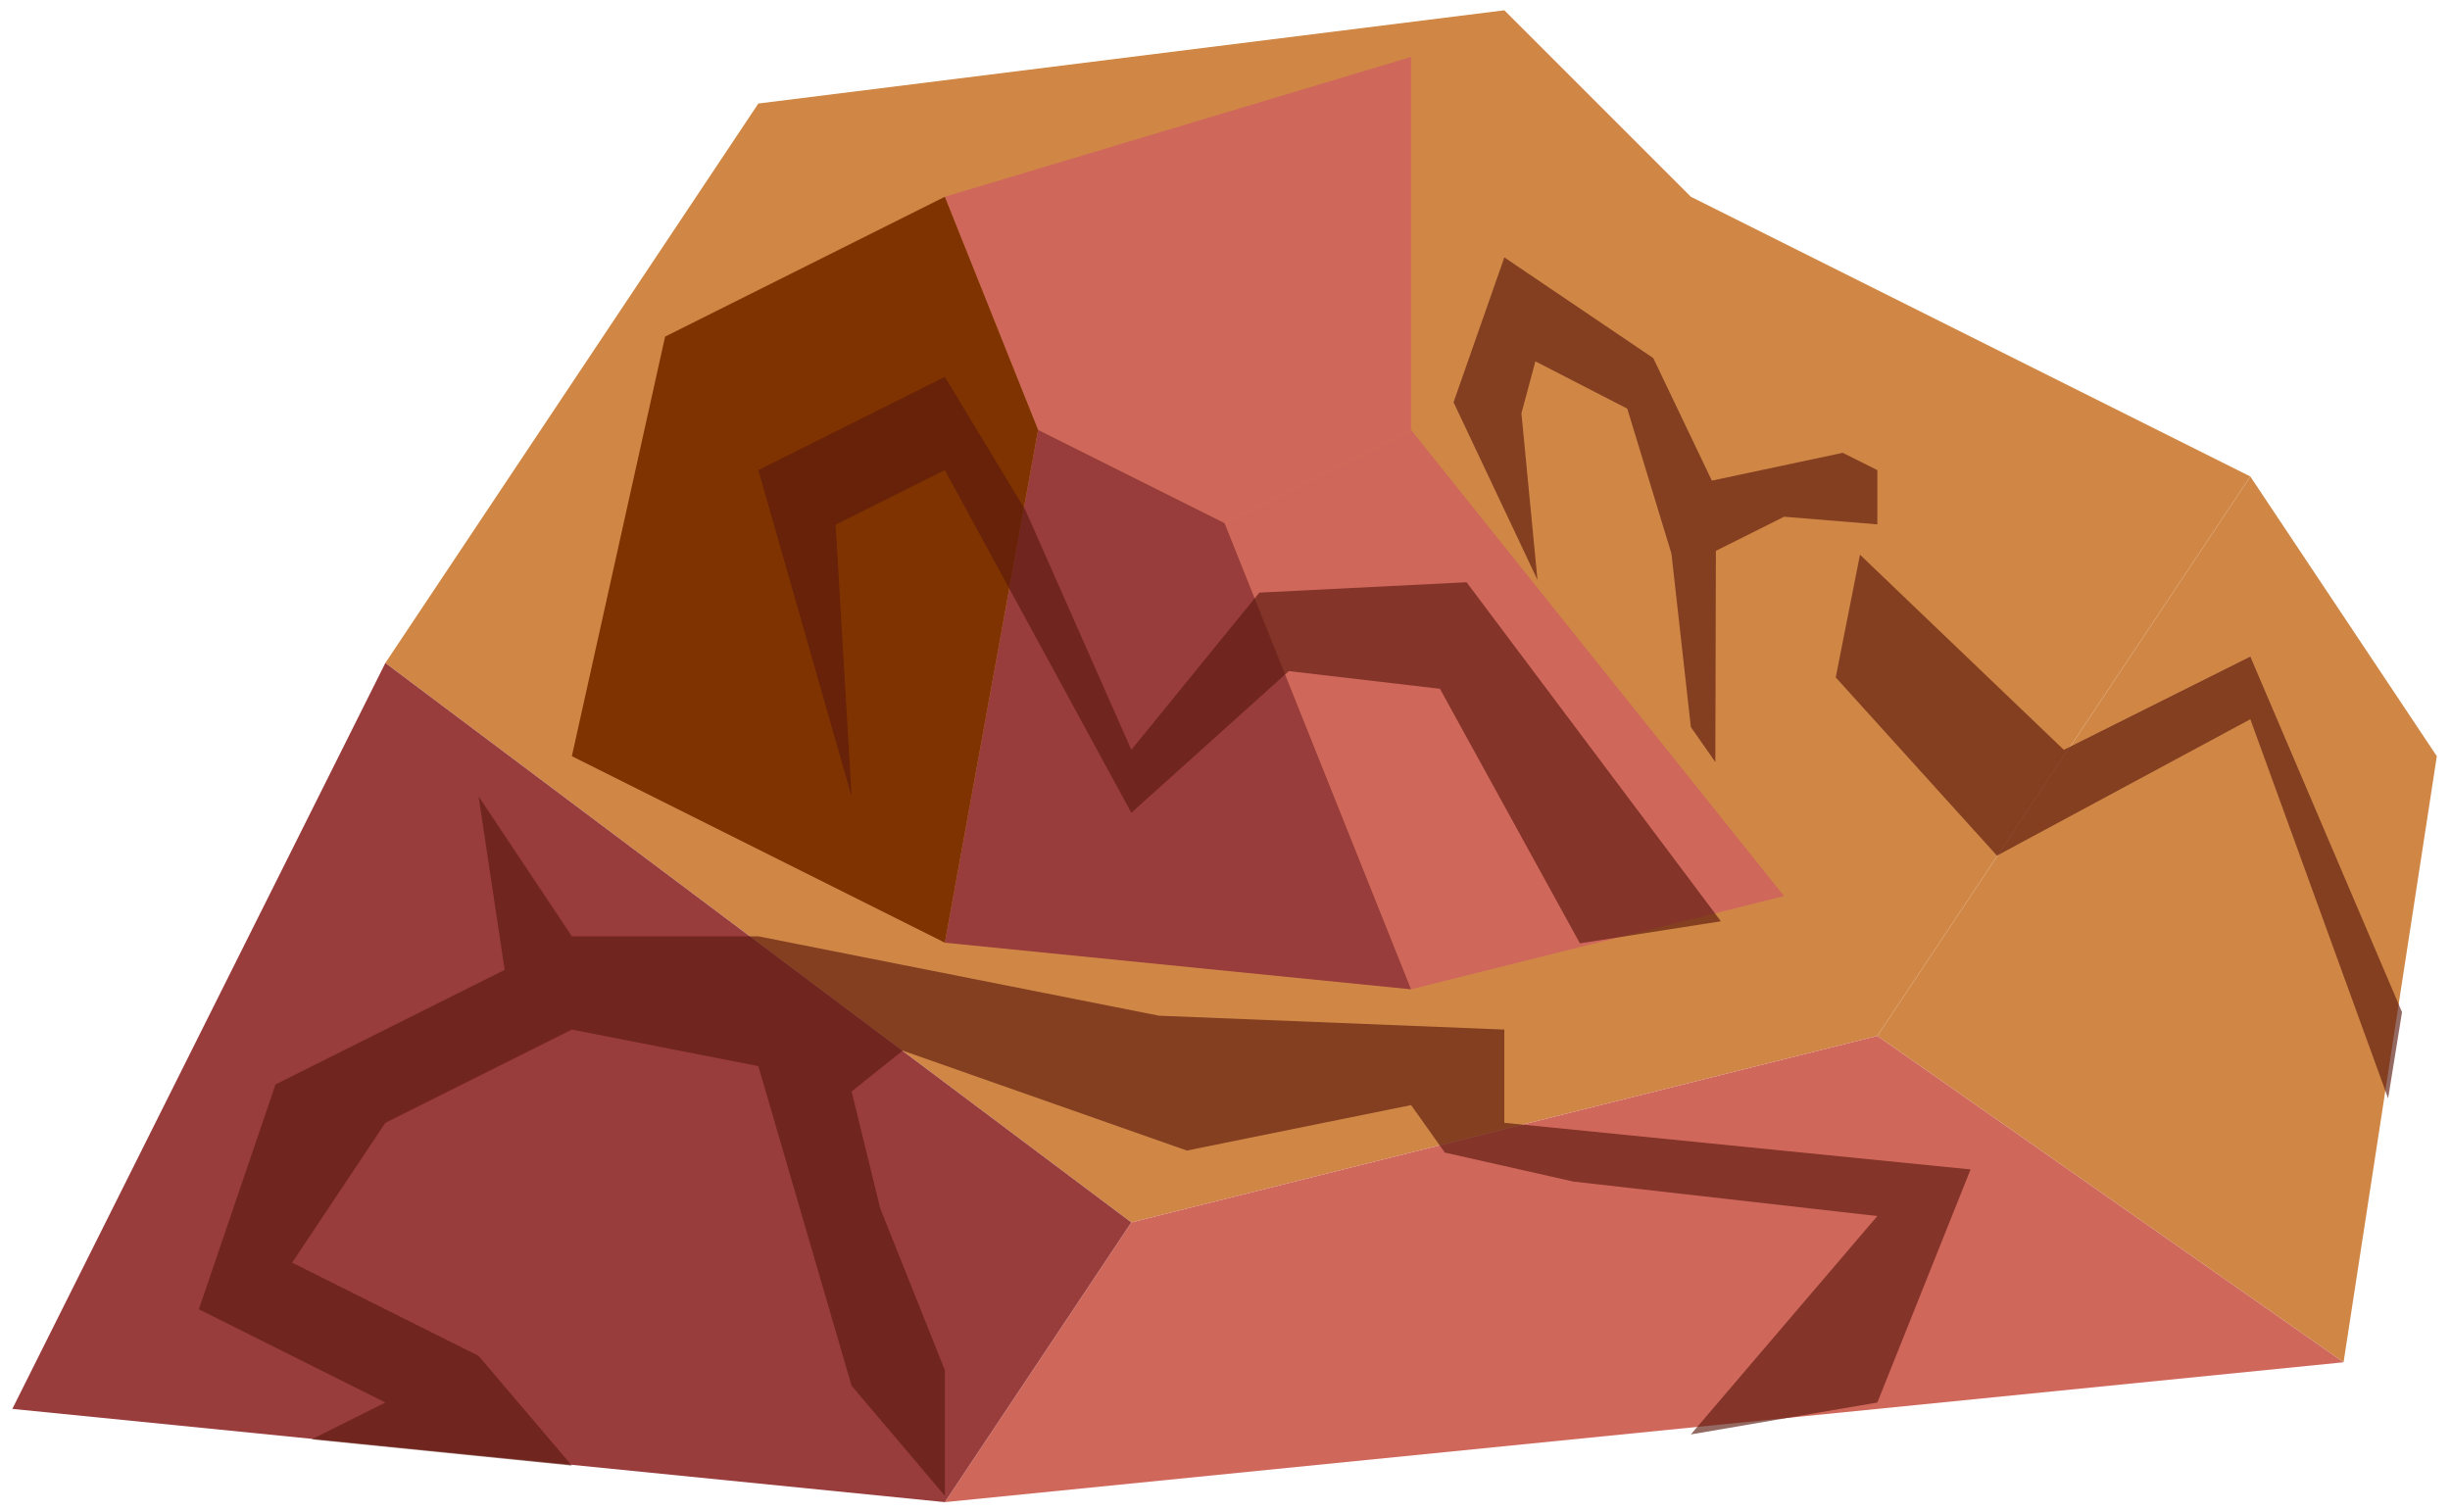 <?xml version="1.0" encoding="UTF-8" standalone="no"?><!DOCTYPE svg PUBLIC "-//W3C//DTD SVG 1.1//EN" "http://www.w3.org/Graphics/SVG/1.1/DTD/svg11.dtd"><svg width="100%" height="100%" viewBox="0 0 141 87" version="1.1" xmlns="http://www.w3.org/2000/svg" xmlns:xlink="http://www.w3.org/1999/xlink" xml:space="preserve" xmlns:serif="http://www.serif.com/" style="fill-rule:evenodd;clip-rule:evenodd;stroke-linejoin:round;stroke-miterlimit:1.414;"><g id="rock-runes07"><path d="M97.31,11.325l32.199,16.1l-21.466,32.199l-42.933,10.733l-42.932,-32.199l21.466,-32.2l42.932,-5.366l10.734,10.733Z" style="fill:#d08746;"/><path d="M129.509,27.425l10.733,16.099l-5.367,34.883l-26.832,-18.783l21.466,-32.199Z" style="fill:#d08746;"/><path d="M108.043,59.624l26.832,18.783l-80.498,8.05l10.733,-16.1l42.933,-10.733Z" style="fill:#d0675b;"/><path d="M22.178,38.158l-21.467,42.932l53.666,5.367l10.733,-16.1l-42.932,-32.199Z" style="fill:#983c3c;"/><path d="M81.21,3.275l-26.833,8.05l5.367,13.416l10.733,5.367l10.733,-5.367l0,-21.466Z" style="fill:#d0675b;"/><path d="M81.21,3.275l26.833,24.15l-5.367,24.149l-21.466,-26.833l0,-21.466Z" style="fill:#d08746;"/><path d="M81.21,24.741l21.466,26.833l-21.466,5.367l-10.733,-26.833l10.733,-5.367Z" style="fill:#d0675b;"/><path d="M70.477,30.108l10.733,26.833l-26.833,-2.683l5.367,-29.517l10.733,5.367Z" style="fill:#983c3c;"/><path d="M54.377,11.325l-16.1,8.05l-5.366,24.149l21.466,10.734l5.367,-29.517l-5.367,-13.416Z" style="fill:#7e3300;"/><path d="M138.239,58.256l-8.73,-20.465l-10.733,5.367l-11.732,-11.232l-1.396,7.063l9.279,10.259l14.582,-7.851l7.93,21.825l0.8,-4.966Z" style="fill:#5b190f;fill-opacity:0.65;"/><path d="M106.051,26.062l-7.531,1.601l-3.372,-7.052l-8.572,-5.797l-2.923,8.339l4.831,10.226l-0.924,-9.592l0.804,-2.989l5.287,2.723l2.543,8.346l1.116,9.978l1.41,2.018l0.032,-12.16l3.924,-1.962l5.367,0.439l0,-3.122l-1.992,-0.996" style="fill:#5b190f;fill-opacity:0.65;"/><path d="M108.043,80.724l5.366,-13.417l-26.833,-2.683l0,-5.366l-19.871,-0.798l-23.061,-4.569l-10.733,0l-5.367,-8.05l1.502,9.982l-13.19,6.595l-4.411,12.939l10.733,5.367l-4.241,2.12l14.974,1.511l-5.367,-6.314l-10.733,-5.367l5.367,-8.05l10.733,-5.366l10.733,2.103l5.366,18.395l5.367,6.334l0,-7.231l-3.719,-9.31l-1.648,-6.729l2.941,-2.35l16.354,5.752l12.905,-2.617l1.94,2.732l7.396,1.669l17.497,1.985l-10.733,12.569l10.733,-1.836" style="fill:#5b190f;fill-opacity:0.65;"/><path d="M99.039,53.026l-14.637,-19.514l-11.927,0.597l-7.365,9.049l-6.088,-13.777l-4.645,-7.689l-10.733,5.366l5.366,18.783l-0.921,-15.639l6.288,-3.144l10.733,19.722l9.063,-8.154l8.697,1.018l8.055,14.651l8.114,-1.269Z" style="fill:#5b190f;fill-opacity:0.65;"/></g></svg>
